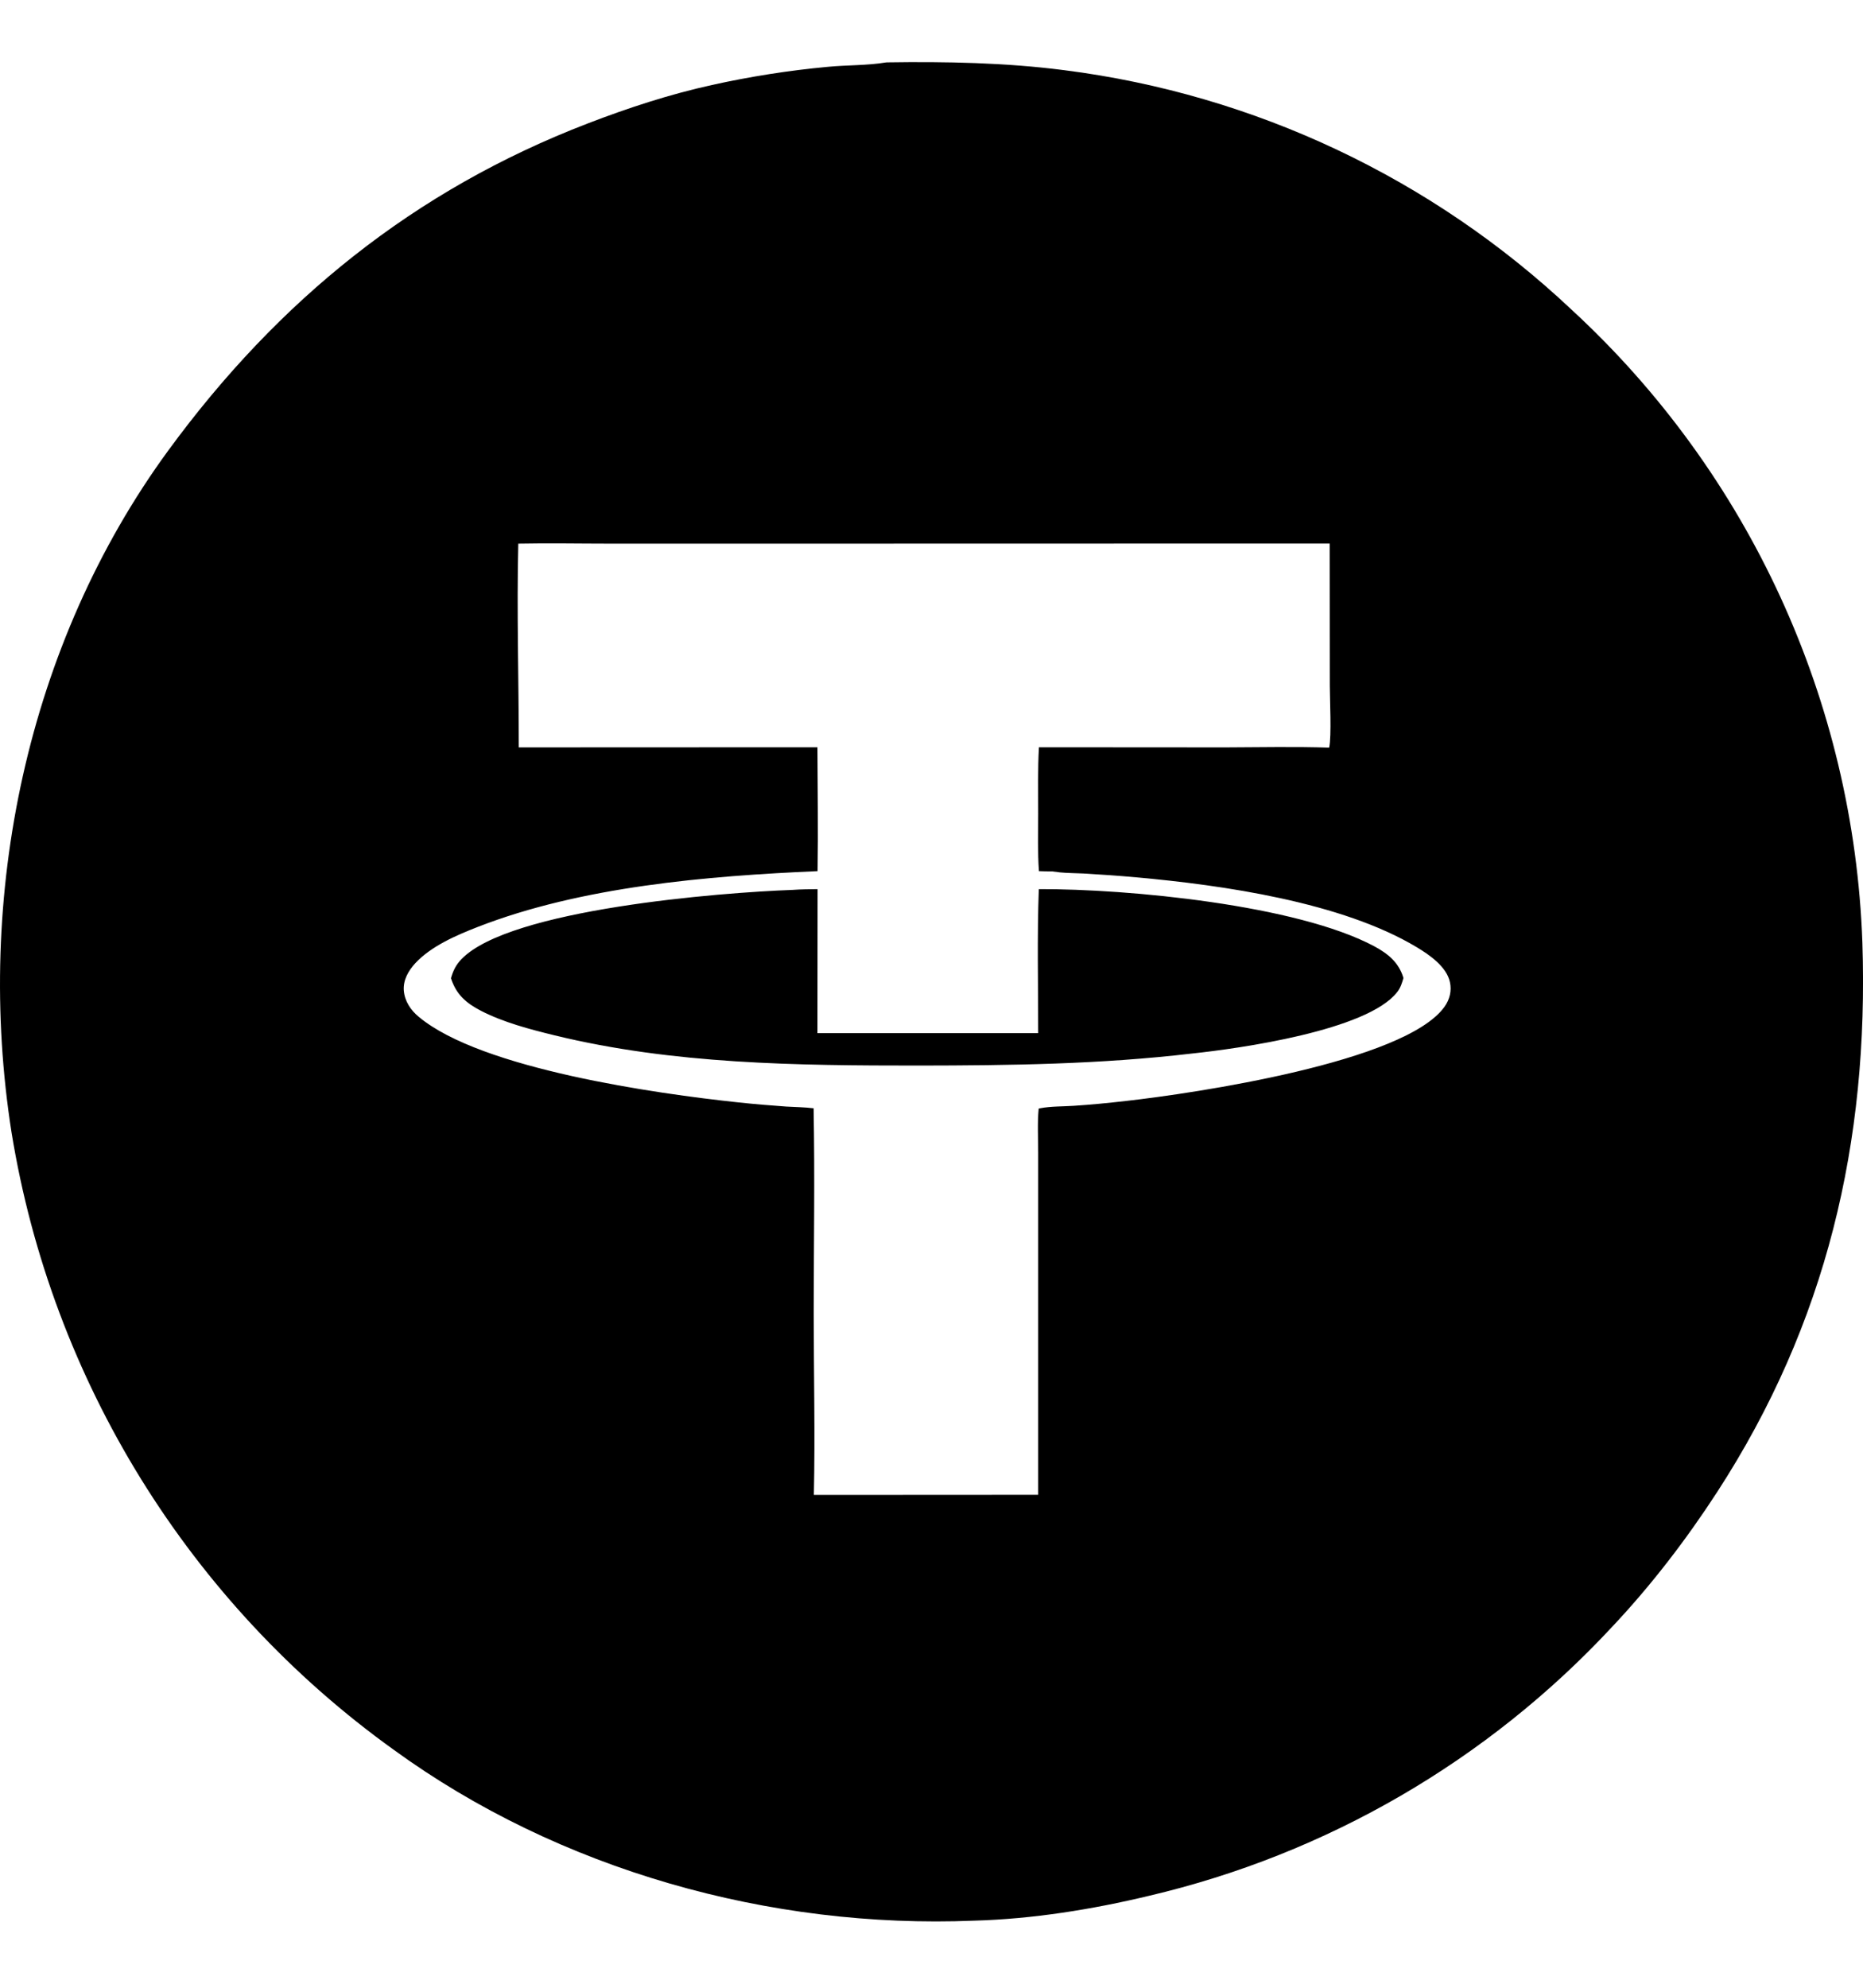 <svg width="15" height="16" viewBox="0 0 15 16" fill="none" xmlns="http://www.w3.org/2000/svg">
<g clip-path="url(#clip0_2494_1592)">
<path d="M7.14 0.502C7.616 0.495 8.097 0.504 8.57 0.565C10.102 0.76 11.533 1.436 12.656 2.495C14.084 3.811 14.926 5.645 14.995 7.586C15.048 9.191 14.706 10.655 13.825 12.011C13.577 12.393 13.293 12.763 12.98 13.095C11.98 14.171 10.681 14.925 9.251 15.26C8.793 15.37 8.313 15.447 7.842 15.46C6.2 15.527 4.502 15.053 3.168 14.083C1.524 12.902 0.418 11.114 0.093 9.116C-0.205 7.22 0.213 5.187 1.355 3.626C2.239 2.419 3.333 1.531 4.734 0.993C5.059 0.868 5.392 0.759 5.733 0.684C6.04 0.616 6.351 0.567 6.664 0.538C6.817 0.523 6.98 0.528 7.131 0.503C7.134 0.503 7.137 0.502 7.14 0.502ZM4.173 4.376C4.16 4.922 4.177 5.47 4.177 6.016L6.582 6.015C6.583 6.347 6.588 6.68 6.583 7.012C5.69 7.051 4.682 7.136 3.847 7.461C3.673 7.529 3.472 7.615 3.343 7.754C3.289 7.813 3.246 7.887 3.251 7.97C3.257 8.057 3.306 8.131 3.372 8.185C3.876 8.606 5.292 8.804 5.94 8.873C6.07 8.887 6.2 8.898 6.33 8.907C6.403 8.911 6.478 8.912 6.551 8.921C6.561 9.471 6.552 10.022 6.552 10.572C6.552 11.058 6.563 11.547 6.553 12.033L8.359 12.032V9.278C8.359 9.161 8.352 9.039 8.363 8.923C8.367 8.923 8.37 8.922 8.374 8.921C8.461 8.904 8.555 8.907 8.645 8.901C8.785 8.892 8.926 8.878 9.066 8.862C9.618 8.8 11.313 8.55 11.631 8.103C11.672 8.045 11.69 7.976 11.674 7.905C11.647 7.781 11.511 7.687 11.408 7.625C10.803 7.261 9.841 7.124 9.149 7.062C9.007 7.049 8.864 7.039 8.722 7.031C8.661 7.028 8.595 7.028 8.533 7.022L8.471 7.014C8.436 7.015 8.4 7.013 8.365 7.012C8.354 6.86 8.359 6.704 8.359 6.551C8.359 6.373 8.355 6.193 8.365 6.015L9.869 6.016C10.146 6.015 10.425 6.009 10.702 6.018C10.722 5.923 10.707 5.63 10.707 5.518L10.706 4.375L6.345 4.376H4.91C4.665 4.376 4.418 4.371 4.173 4.376ZM6.582 8.316H8.359C8.359 7.93 8.35 7.542 8.364 7.157C9.082 7.154 10.443 7.284 11.065 7.617C11.176 7.677 11.262 7.746 11.3 7.872C11.288 7.913 11.277 7.951 11.249 7.986C11.009 8.295 9.978 8.44 9.599 8.48C8.859 8.567 8.138 8.576 7.395 8.577C6.415 8.577 5.423 8.567 4.466 8.334C4.266 8.285 4.055 8.23 3.872 8.136C3.753 8.074 3.673 8.005 3.631 7.874C3.649 7.812 3.67 7.768 3.715 7.721C4.102 7.318 5.8 7.184 6.383 7.163C6.45 7.158 6.517 7.158 6.583 7.157L6.582 8.316Z" fill="currentColor"/>
</g>
<defs>
<clipPath id="clip0_2494_1592">
<rect width="15" height="15" fill="white" transform="translate(0 0.5)"/>
</clipPath>
</defs>
</svg>
